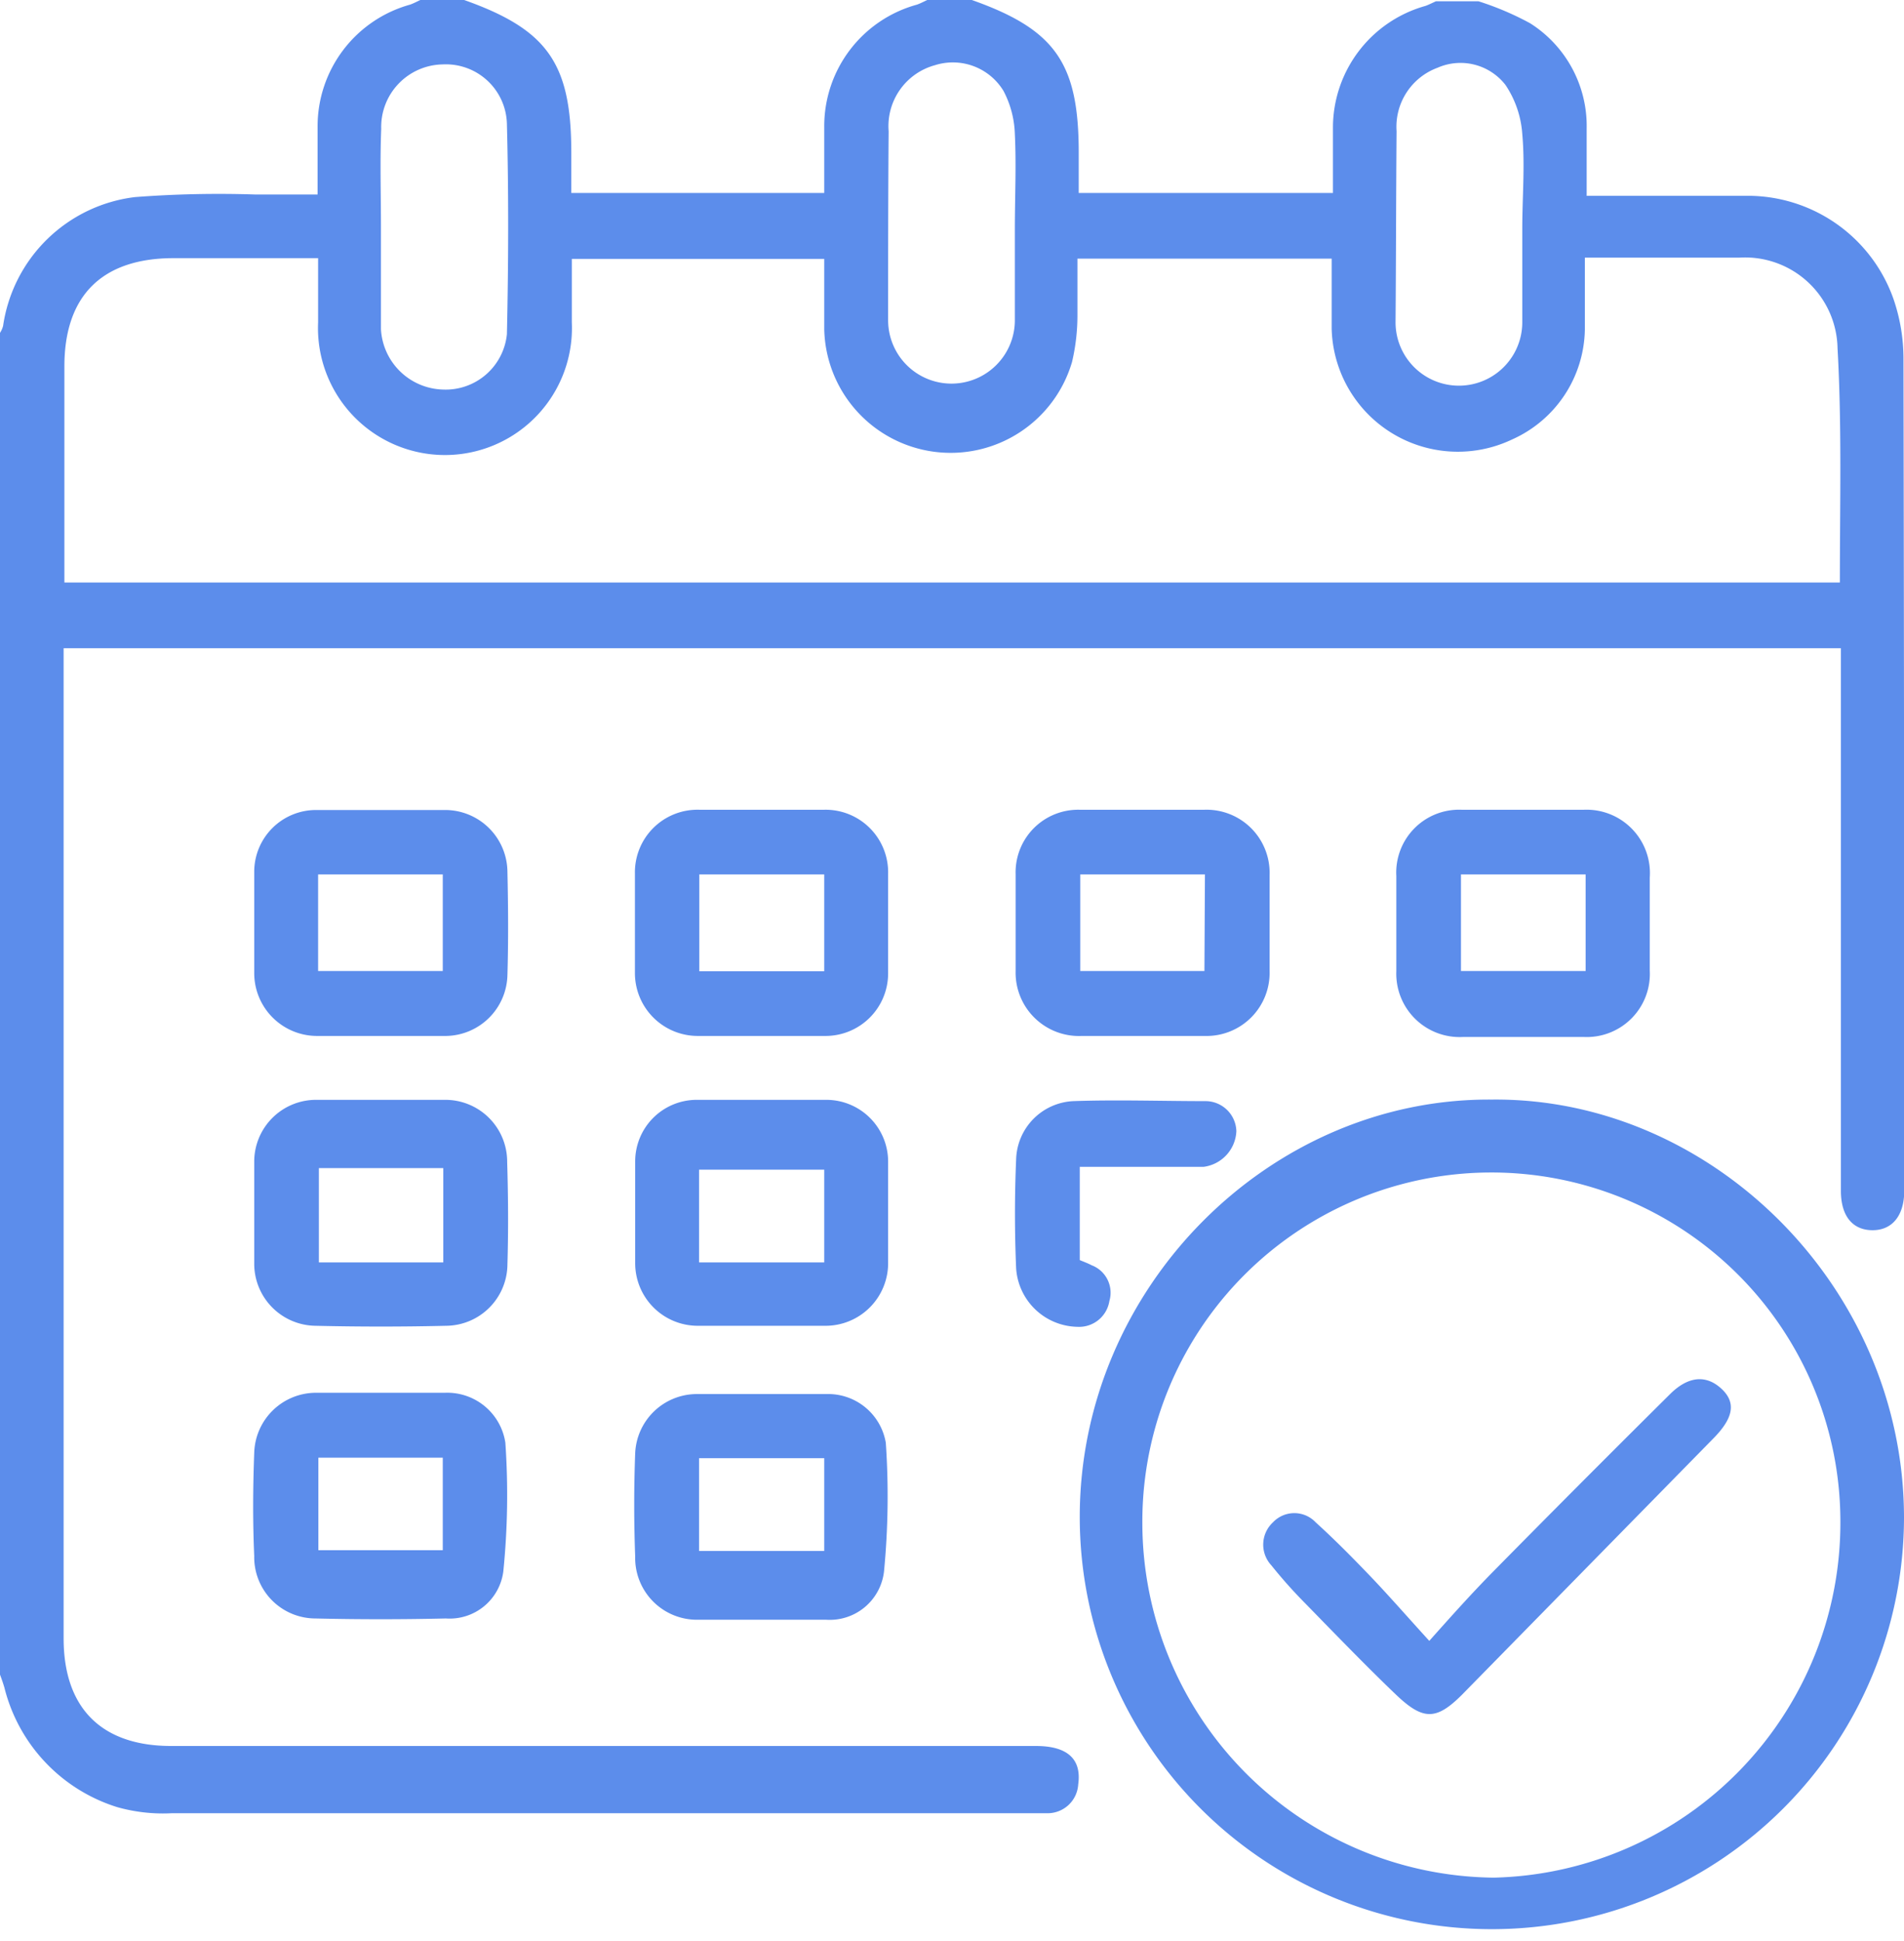 <svg xmlns="http://www.w3.org/2000/svg" viewBox="0 0 73.92 75.34"><defs><style>.cls-1{fill:#5c8deb;}</style></defs><g id="Layer_2" data-name="Layer 2"><g id="Layer_1-2" data-name="Layer 1"><g id="_1kl9Js.tif" data-name="1kl9Js.tif"><path class="cls-1" d="M14.82,54.07h0Z"/><path class="cls-1" d="M73.9,13.94a7.14,7.14,0,0,0-.39-2.34,6,6,0,0,0-5.63-4c-2.07,0-4.14,0-6.28,0,0-.92,0-1.76,0-2.6a4.72,4.72,0,0,0-2.2-4.1,11.38,11.38,0,0,0-2-.85H55.75c-.14.06-.27.13-.41.18A4.91,4.91,0,0,0,51.75,4.9c0,.85,0,1.7,0,2.59H41.88V5.93c0-3.47-.9-4.78-4.15-5.93H36c-.13.06-.26.13-.4.18A4.89,4.89,0,0,0,32,4.9c0,.85,0,1.7,0,2.59H22.18V5.93c0-3.47-.92-4.78-4.16-5.93h-1.7c-.13.06-.26.13-.4.18a4.9,4.9,0,0,0-3.59,4.73c0,.85,0,1.7,0,2.64H9.92a42.85,42.85,0,0,0-4.68.1,5.89,5.89,0,0,0-5.12,5,.93.93,0,0,1-.12.27V65c.06.16.12.33.17.5a6.51,6.51,0,0,0,4.37,4.64,6.52,6.52,0,0,0,2.12.24H40c.23,0,.47,0,.69,0a1.19,1.19,0,0,0,1.17-1.12c.14-1-.44-1.49-1.64-1.49H6.65c-2.71,0-4.18-1.47-4.18-4.18V25.16h69V46.22c0,1,.47,1.53,1.23,1.53s1.23-.56,1.23-1.54Q73.93,30.09,73.9,13.94ZM54.22,5.09a2.44,2.44,0,0,1,1.59-2.46,2.21,2.21,0,0,1,2.64.67,3.89,3.89,0,0,1,.65,1.9c.11,1.22,0,2.45,0,3.69s0,2.41,0,3.62a2.46,2.46,0,1,1-4.92,0C54.2,10,54.2,7.56,54.22,5.09Zm-19.72,0a2.45,2.45,0,0,1,1.8-2.56,2.3,2.3,0,0,1,2.66,1,3.84,3.84,0,0,1,.44,1.67c.06,1.23,0,2.46,0,3.7s0,2.35,0,3.53a2.46,2.46,0,1,1-4.92,0C34.48,10.06,34.48,7.59,34.5,5.12ZM14.8,5a2.43,2.43,0,0,1,2.39-2.5,2.37,2.37,0,0,1,2.49,2.31c.07,2.72.06,5.45,0,8.16a2.39,2.39,0,0,1-2.49,2.15,2.48,2.48,0,0,1-2.4-2.34V8.82C14.79,7.54,14.75,6.26,14.8,5ZM71.43,22.61H2.5c0-.27,0-.52,0-.76V14.22c0-2.75,1.47-4.2,4.24-4.2h5.61c0,.87,0,1.68,0,2.49a4.93,4.93,0,1,0,9.85,0c0-.8,0-1.6,0-2.46H32c0,.9,0,1.81,0,2.73a4.91,4.91,0,0,0,9.62,1.27,7.88,7.88,0,0,0,.21-1.82c0-.71,0-1.43,0-2.19h9.87c0,.88,0,1.8,0,2.71a4.9,4.9,0,0,0,7,4.31,4.76,4.76,0,0,0,2.83-4.27c0-.89,0-1.79,0-2.79h6a3.59,3.59,0,0,1,3.81,3.52C71.51,16.54,71.43,19.54,71.43,22.61Z"/><path class="cls-1" d="M57.92,42.68c-8.63-.07-16,7.3-16,16.2a16,16,0,1,0,32,0C73.9,49.94,66.43,42.59,57.92,42.68ZM58,72.88A13.78,13.78,0,0,1,44.35,59.12,13.55,13.55,0,1,1,71.45,59,13.78,13.78,0,0,1,58,72.88Z"/><path class="cls-1" d="M19.69,45.09a2.4,2.4,0,0,0-2.41-2.4c-.82,0-1.64,0-2.46,0s-1.69,0-2.54,0a2.4,2.4,0,0,0-2.41,2.4c0,1.33,0,2.66,0,4a2.41,2.41,0,0,0,2.38,2.37q2.54.06,5.07,0a2.4,2.4,0,0,0,2.38-2.37C19.74,47.75,19.73,46.42,19.69,45.09ZM17.21,49H12.38V45.34h4.83Z"/><path class="cls-1" d="M32.07,42.69c-1.67,0-3.33,0-5,0a2.39,2.39,0,0,0-2.41,2.39c0,1.3,0,2.62,0,3.93a2.43,2.43,0,0,0,2.44,2.45c.83,0,1.65,0,2.47,0s1.64,0,2.47,0A2.43,2.43,0,0,0,34.48,49q0-2,0-3.93A2.4,2.4,0,0,0,32.07,42.69ZM32,49H27.14v-3.6H32Z"/><path class="cls-1" d="M19.62,56a2.28,2.28,0,0,0-2.34-1.94h-5a2.4,2.4,0,0,0-2.41,2.33c-.05,1.33-.06,2.66,0,4a2.38,2.38,0,0,0,2.37,2.43q2.54.06,5.07,0A2.1,2.1,0,0,0,19.54,61,29.55,29.55,0,0,0,19.62,56Zm-2.43,4.17H12.36V56.58h4.83Z"/><path class="cls-1" d="M34.39,56a2.27,2.27,0,0,0-2.31-1.89c-.84,0-1.69,0-2.53,0s-1.69,0-2.54,0a2.4,2.4,0,0,0-2.35,2.3c-.05,1.33-.05,2.67,0,4a2.4,2.4,0,0,0,2.42,2.46c1.67,0,3.34,0,5,0A2.12,2.12,0,0,0,34.32,61,30.41,30.41,0,0,0,34.39,56ZM32,60.2H27.14V56.6H32Z"/><path class="cls-1" d="M19.7,33.83a2.42,2.42,0,0,0-2.42-2.39c-1.67,0-3.33,0-5,0a2.4,2.4,0,0,0-2.41,2.4c0,1.31,0,2.62,0,3.92a2.44,2.44,0,0,0,2.45,2.45c.8,0,1.59,0,2.39,0s1.74,0,2.61,0a2.42,2.42,0,0,0,2.38-2.36C19.74,36.51,19.73,35.16,19.7,33.83Zm-2.51,3.86H12.35V33.94h4.84Z"/><path class="cls-1" d="M32,31.43c-1.62,0-3.23,0-4.85,0a2.43,2.43,0,0,0-2.5,2.48c0,1.28,0,2.57,0,3.84a2.44,2.44,0,0,0,2.44,2.46c.83,0,1.65,0,2.47,0s1.64,0,2.47,0a2.43,2.43,0,0,0,2.45-2.44c0-1.28,0-2.57,0-3.85A2.43,2.43,0,0,0,32,31.43Zm0,6.27H27.15V33.94H32Z"/><path class="cls-1" d="M46.76,31.43c-1.62,0-3.23,0-4.85,0a2.43,2.43,0,0,0-2.48,2.5c0,1.25,0,2.51,0,3.77A2.46,2.46,0,0,0,42,40.21h4.77a2.45,2.45,0,0,0,2.52-2.53c0-1.24,0-2.47,0-3.71A2.45,2.45,0,0,0,46.76,31.43Zm0,6.26H41.94V33.94h4.84Z"/><path class="cls-1" d="M61.5,31.43c-1.59,0-3.17,0-4.76,0A2.44,2.44,0,0,0,54.21,34c0,1.23,0,2.47,0,3.7a2.46,2.46,0,0,0,2.59,2.55h4.69a2.45,2.45,0,0,0,2.56-2.57c0-1.21,0-2.42,0-3.62A2.46,2.46,0,0,0,61.5,31.43Zm.06,6.26H56.72V33.94h4.84Z"/><path class="cls-1" d="M48,43.91a1.46,1.46,0,0,1-1.27,1.38H41.92v3.62c.14.06.31.12.46.2a1.14,1.14,0,0,1,.69,1.39,1.19,1.19,0,0,1-1.24,1,2.43,2.43,0,0,1-2.38-2.27c-.06-1.41-.06-2.83,0-4.23a2.33,2.33,0,0,1,2.22-2.26c1.71-.06,3.43,0,5.15,0A1.2,1.2,0,0,1,48,43.91Z"/><path class="cls-1" d="M66.57,55.78l0,0-9.81,10c-1,1-1.51,1-2.56,0s-2.36-2.35-3.52-3.54a18.58,18.58,0,0,1-1.32-1.48,1.18,1.18,0,0,1,.06-1.67,1.14,1.14,0,0,1,1.66,0c.74.67,1.44,1.38,2.13,2.1s1.44,1.58,2.28,2.5c.89-1,1.68-1.88,2.52-2.73q3.4-3.45,6.84-6.86c.7-.69,1.4-.75,2-.18S67.22,55.1,66.57,55.78Z"/></g></g></g></svg>
